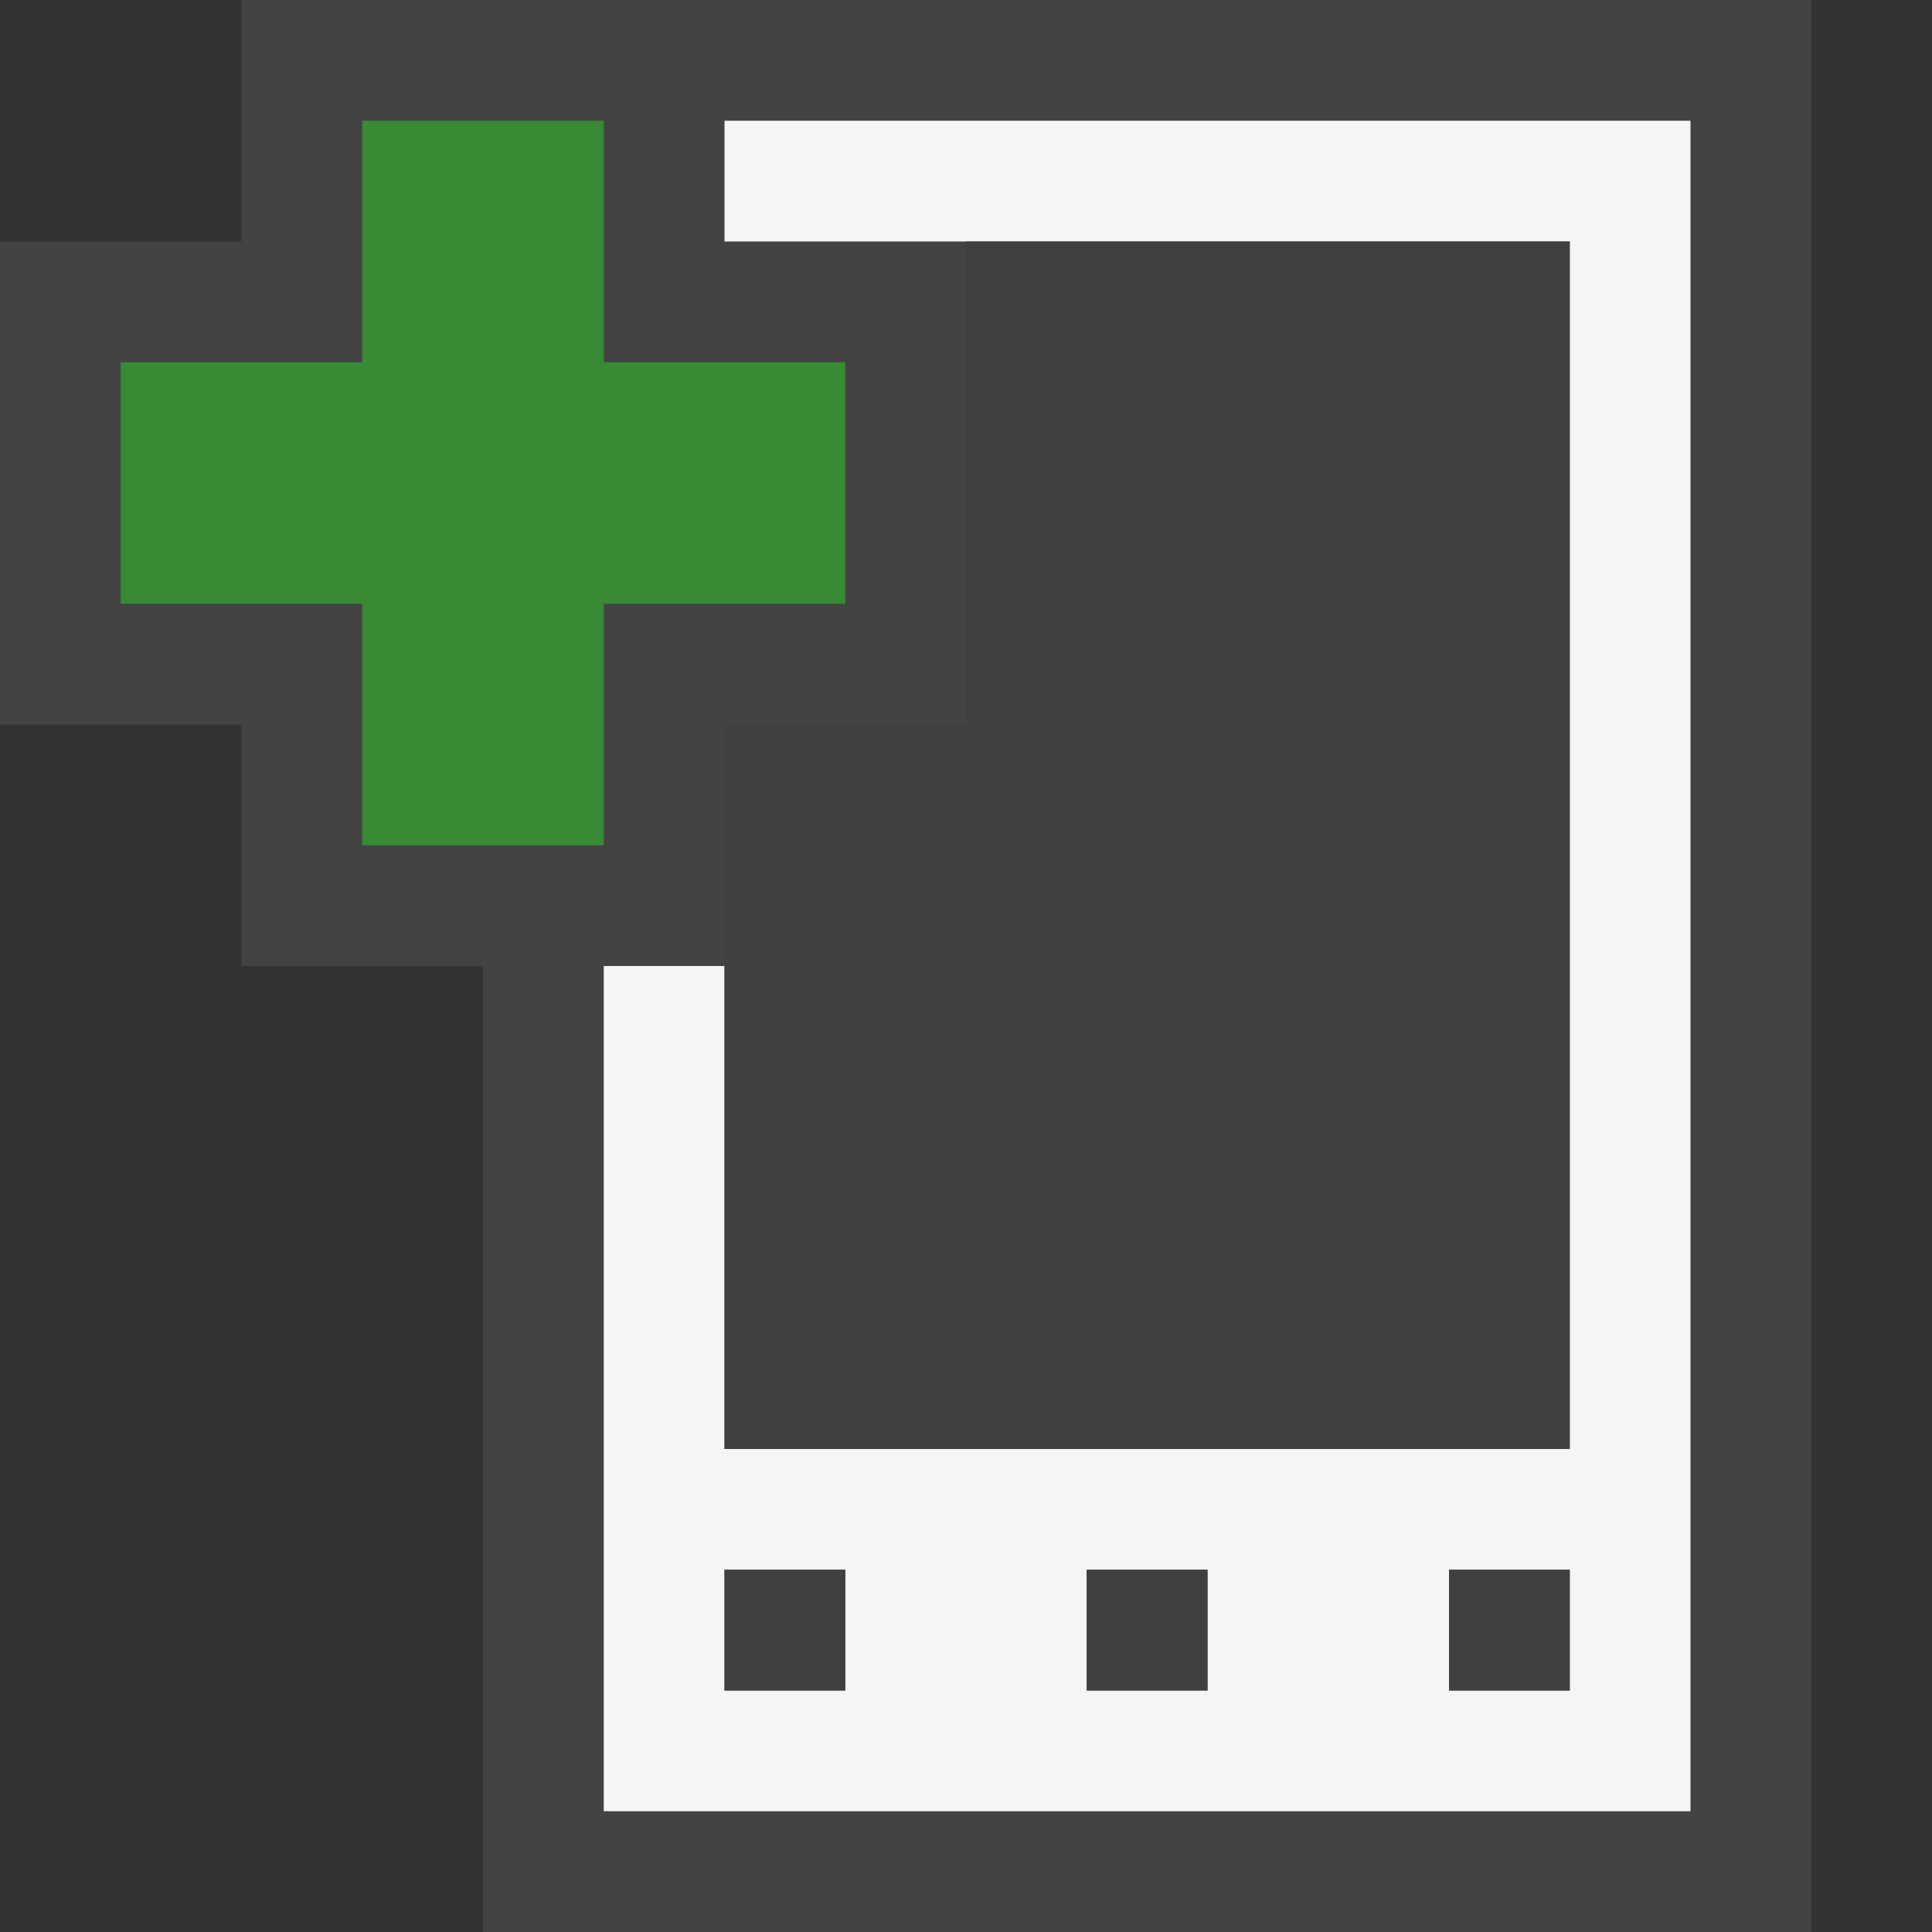 <svg xmlns="http://www.w3.org/2000/svg" width="16" height="16"><rect width="100%" height="100%" fill="#333333" stroke="none"/><style type="text/css">.icon-canvas-transparent{opacity:0;fill:#434343;} .icon-vs-out{fill:#434343;} .icon-vs-bg{fill:#f5f5f5;} .icon-vs-fg{fill:#403F41;} .icon-vs-action-green{fill:#388A34;}</style><path class="icon-canvas-transparent" d="M16 16h-16v-16h16v16z" id="canvas"/><path class="icon-vs-out" d="M15 0v16h-11v-8h-2v-2h-2v-4h2v-2h13z" id="outline"/><path class="icon-vs-bg" d="M6 1v1h7v10h-7v-4h-1v7h9v-14h-8zm1 13h-1v-1h1v1zm3 0h-1v-1h1v1zm3 0h-1v-1h1v1z" id="iconBg"/><path class="icon-vs-fg" d="M6 13h1v1h-1v-1zm3 1h1v-1h-1v1zm-3-12h2v4h-2v6h7v-10h-7zm6 12h1v-1h-1v1z" id="iconFg"/><path class="icon-vs-action-green" d="M7 5h-2v2h-2v-2h-2v-2h2v-2h2v2h2v2z" id="colorAction"/></svg>